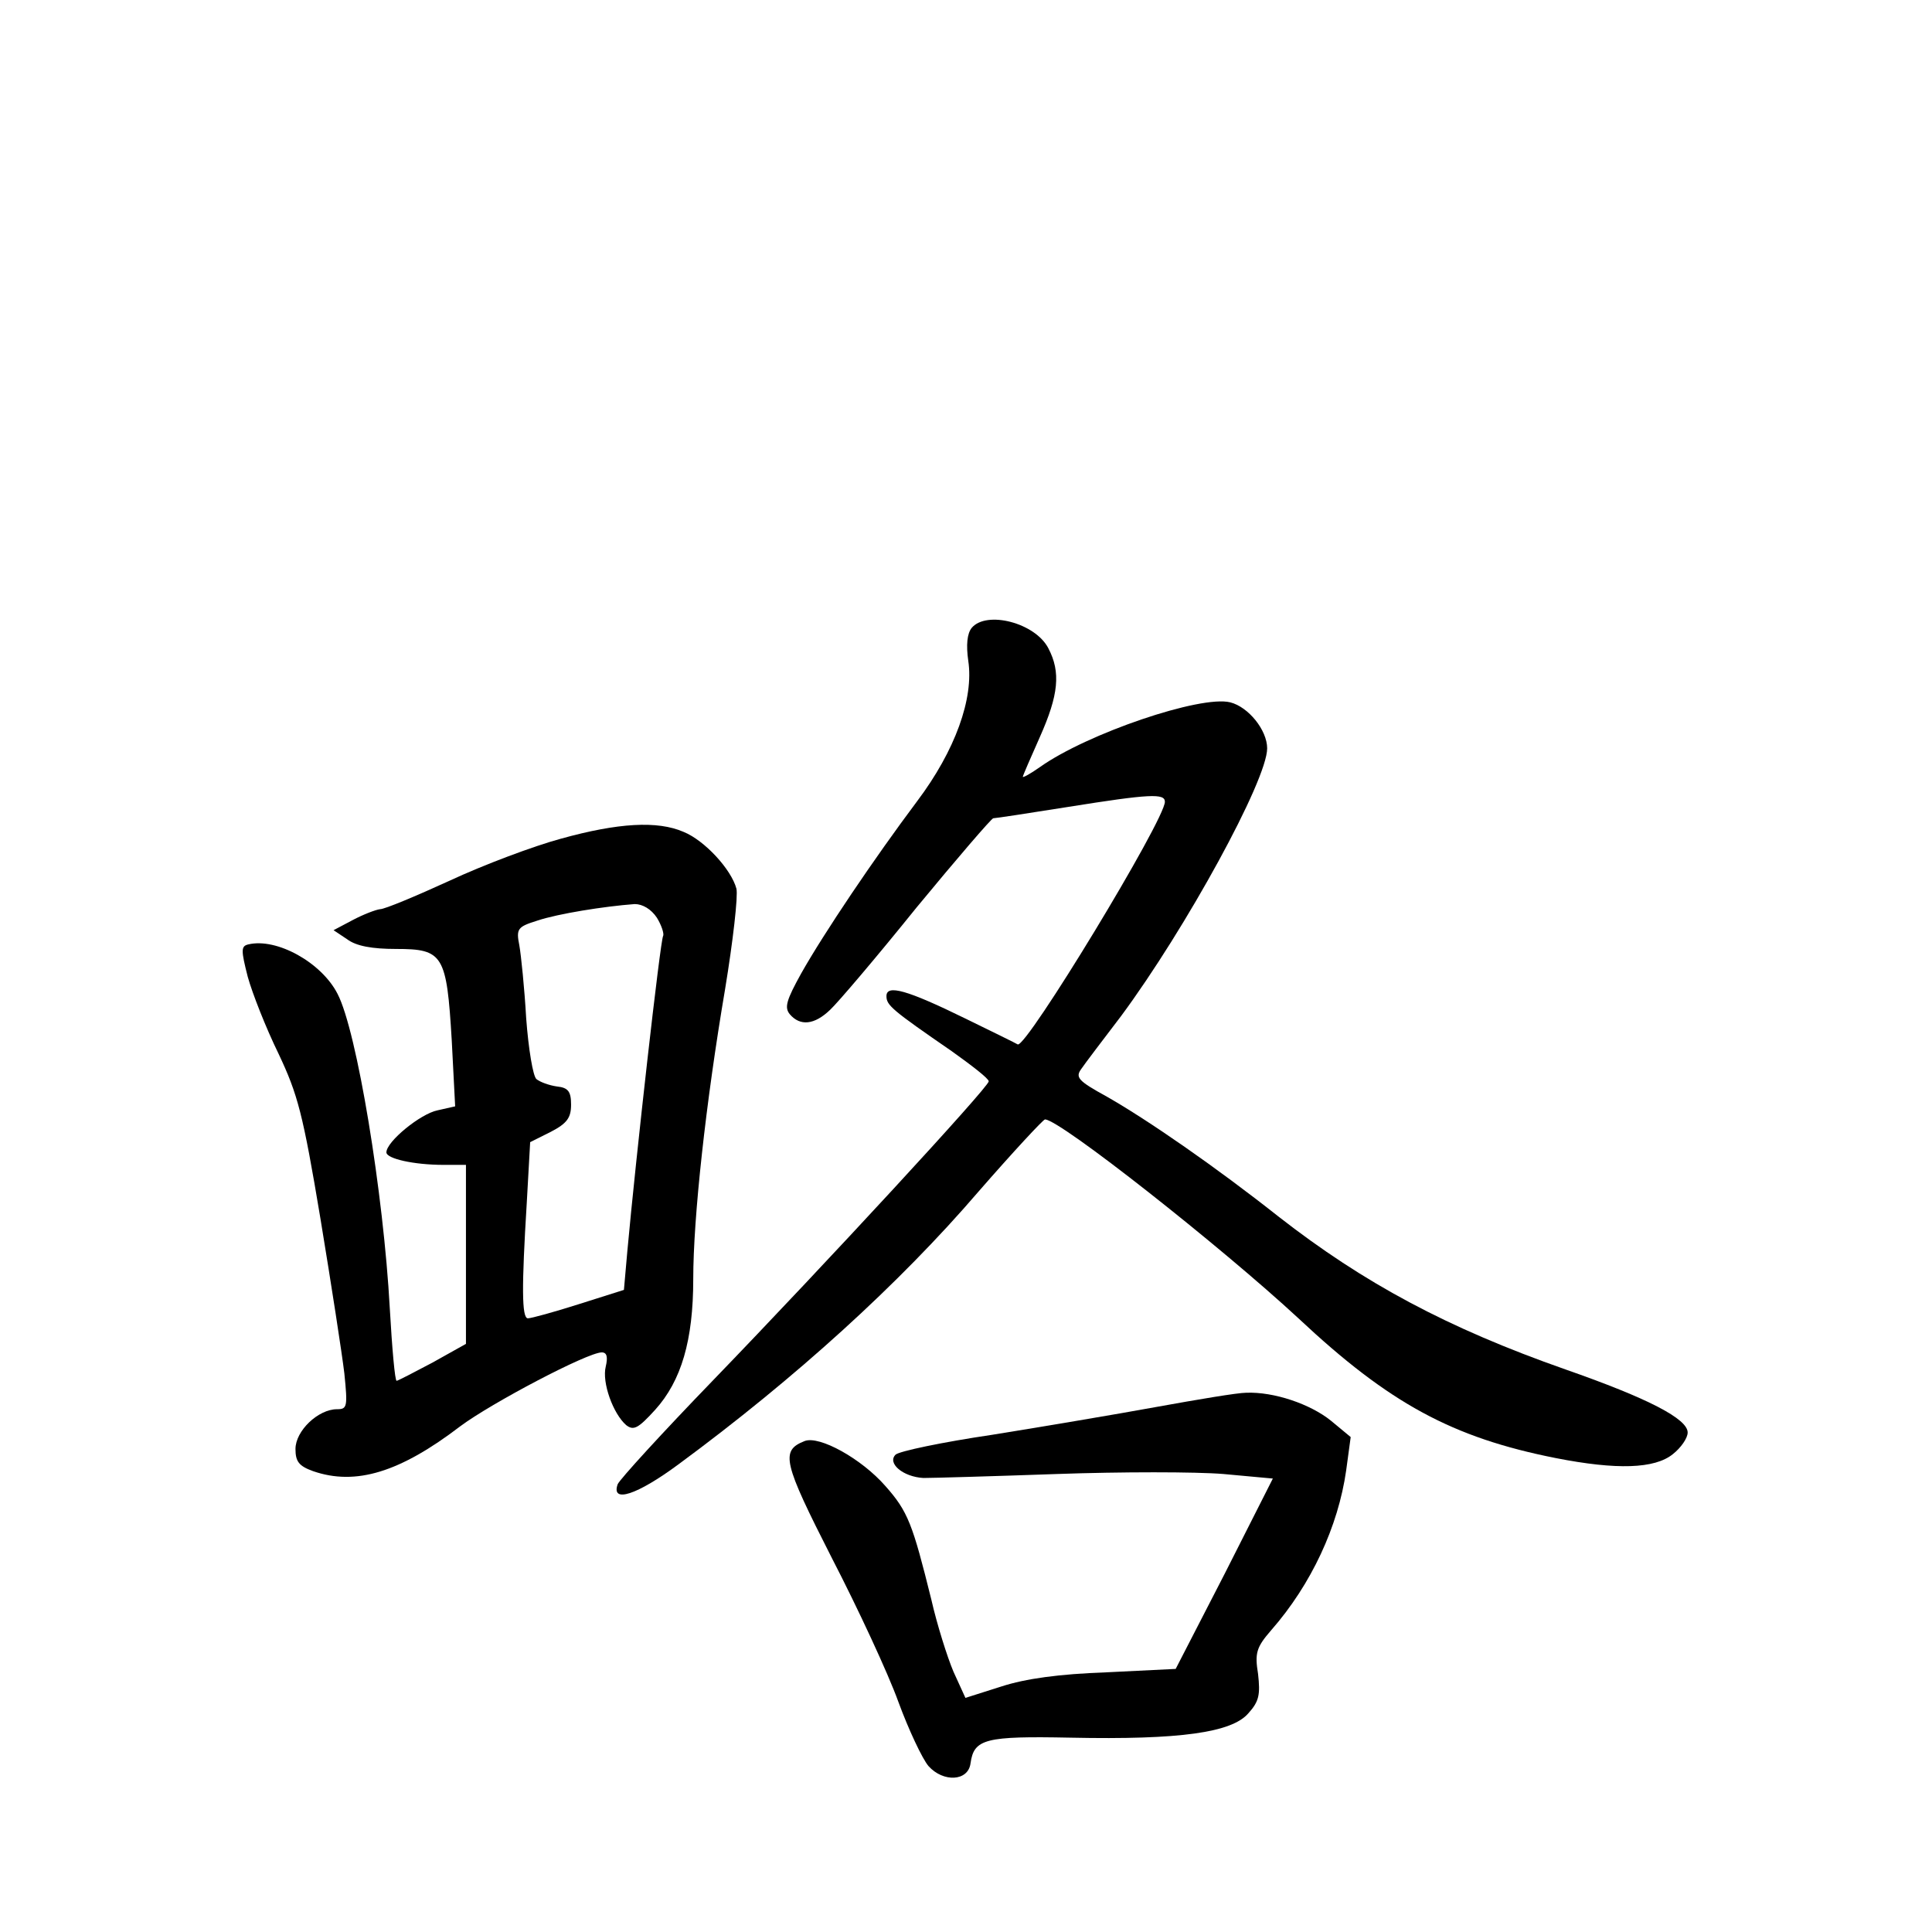 <?xml version="1.0" standalone="no"?>
<!DOCTYPE svg PUBLIC "-//W3C//DTD SVG 20010904//EN"
 "http://www.w3.org/TR/2001/REC-SVG-20010904/DTD/svg10.dtd">
<svg version="1.0" xmlns="http://www.w3.org/2000/svg"
 width="340pt" height="340pt" viewBox="0 0 340 340"
 preserveAspectRatio="xMidYMid meet">
<g transform="translate(0,340) scale(0.1,-0.1)"
fill="#000000" stroke="none">
<path d="M1710 2295 c-8 -10 -10 -30 -6 -58 10 -66 -23 -158 -90 -247 -75
-100 -164 -232 -204 -303 -26 -47 -30 -60 -20 -72 18 -21 43 -19 71 8 13 12
82 93 152 180 71 86 132 157 135 157 4 0 63 9 132 20 144 23 170 24 170 9 0
-32 -244 -434 -259 -427 -3 2 -44 22 -91 45 -104 51 -140 61 -140 40 0 -16 9
-24 115 -97 35 -25 65 -48 65 -53 0 -10 -287 -321 -486 -527 -88 -91 -163
-173 -167 -182 -12 -34 34 -19 107 35 205 151 389 318 528 480 61 70 114 127
117 127 26 0 310 -224 446 -350 160 -150 271 -210 453 -246 107 -21 174 -19
206 7 14 11 26 28 26 38 0 24 -69 60 -215 111 -208 73 -355 152 -505 269 -110
87 -230 170 -302 211 -51 28 -56 34 -45 49 6 9 38 51 70 93 114 154 257 415
257 471 0 32 -33 73 -65 81 -52 13 -252 -55 -335 -114 -17 -12 -30 -19 -30
-17 0 2 14 34 30 70 33 74 37 114 15 156 -23 45 -109 67 -135 36z"/>
<path d="M987 1924 c-48 -13 -136 -46 -196 -74 -59 -27 -114 -50 -122 -50 -8
-1 -29 -9 -48 -19 l-34 -18 24 -16 c16 -12 44 -17 86 -17 83 0 89 -10 98 -161
l6 -116 -31 -7 c-30 -6 -90 -55 -90 -74 0 -11 48 -22 101 -22 l39 0 0 -158 0
-157 -59 -33 c-32 -17 -61 -32 -63 -32 -3 0 -8 57 -12 127 -11 203 -58 489
-92 554 -28 55 -107 99 -157 87 -13 -3 -13 -10 -1 -57 8 -29 32 -90 54 -135
34 -72 43 -105 74 -291 19 -115 38 -238 42 -272 6 -59 5 -63 -13 -63 -33 0
-73 -38 -73 -70 0 -22 6 -30 31 -39 75 -26 153 -2 259 79 55 41 224 130 249
130 9 0 11 -8 7 -25 -7 -28 13 -83 36 -103 13 -10 21 -6 51 27 46 51 67 122
67 230 0 108 22 310 56 510 14 85 23 164 20 177 -9 34 -56 85 -93 100 -46 20
-115 16 -216 -12z m169 -139 c8 -13 13 -28 11 -32 -5 -8 -48 -390 -63 -555
l-6 -68 -79 -25 c-44 -14 -84 -25 -90 -25 -11 0 -11 56 -2 203 l6 107 36 18
c29 15 36 25 36 48 0 23 -5 30 -25 32 -14 2 -30 8 -36 13 -6 5 -14 53 -18 107
-3 53 -9 111 -12 128 -6 30 -3 33 32 44 36 12 117 25 171 29 14 0 29 -9 39
-24z"/>
<path d="M2035 924 c-71 -13 -202 -35 -289 -49 -88 -13 -164 -29 -170 -35 -15
-15 13 -39 49 -41 17 0 122 3 235 7 113 4 244 4 293 0 l87 -8 -85 -168 -86
-167 -122 -6 c-83 -3 -142 -11 -185 -25 l-63 -20 -21 46 c-11 26 -29 83 -39
127 -33 133 -41 155 -81 200 -42 48 -116 89 -142 79 -43 -17 -38 -37 48 -206
46 -89 99 -203 117 -253 18 -49 42 -100 53 -113 26 -29 70 -27 74 5 6 43 26
48 176 45 193 -4 284 9 313 43 19 21 21 33 17 69 -6 37 -3 47 23 77 71 81 118
183 132 281 l8 59 -35 29 c-36 29 -100 51 -149 49 -15 0 -86 -12 -158 -25z"/>
</g>
</svg>

